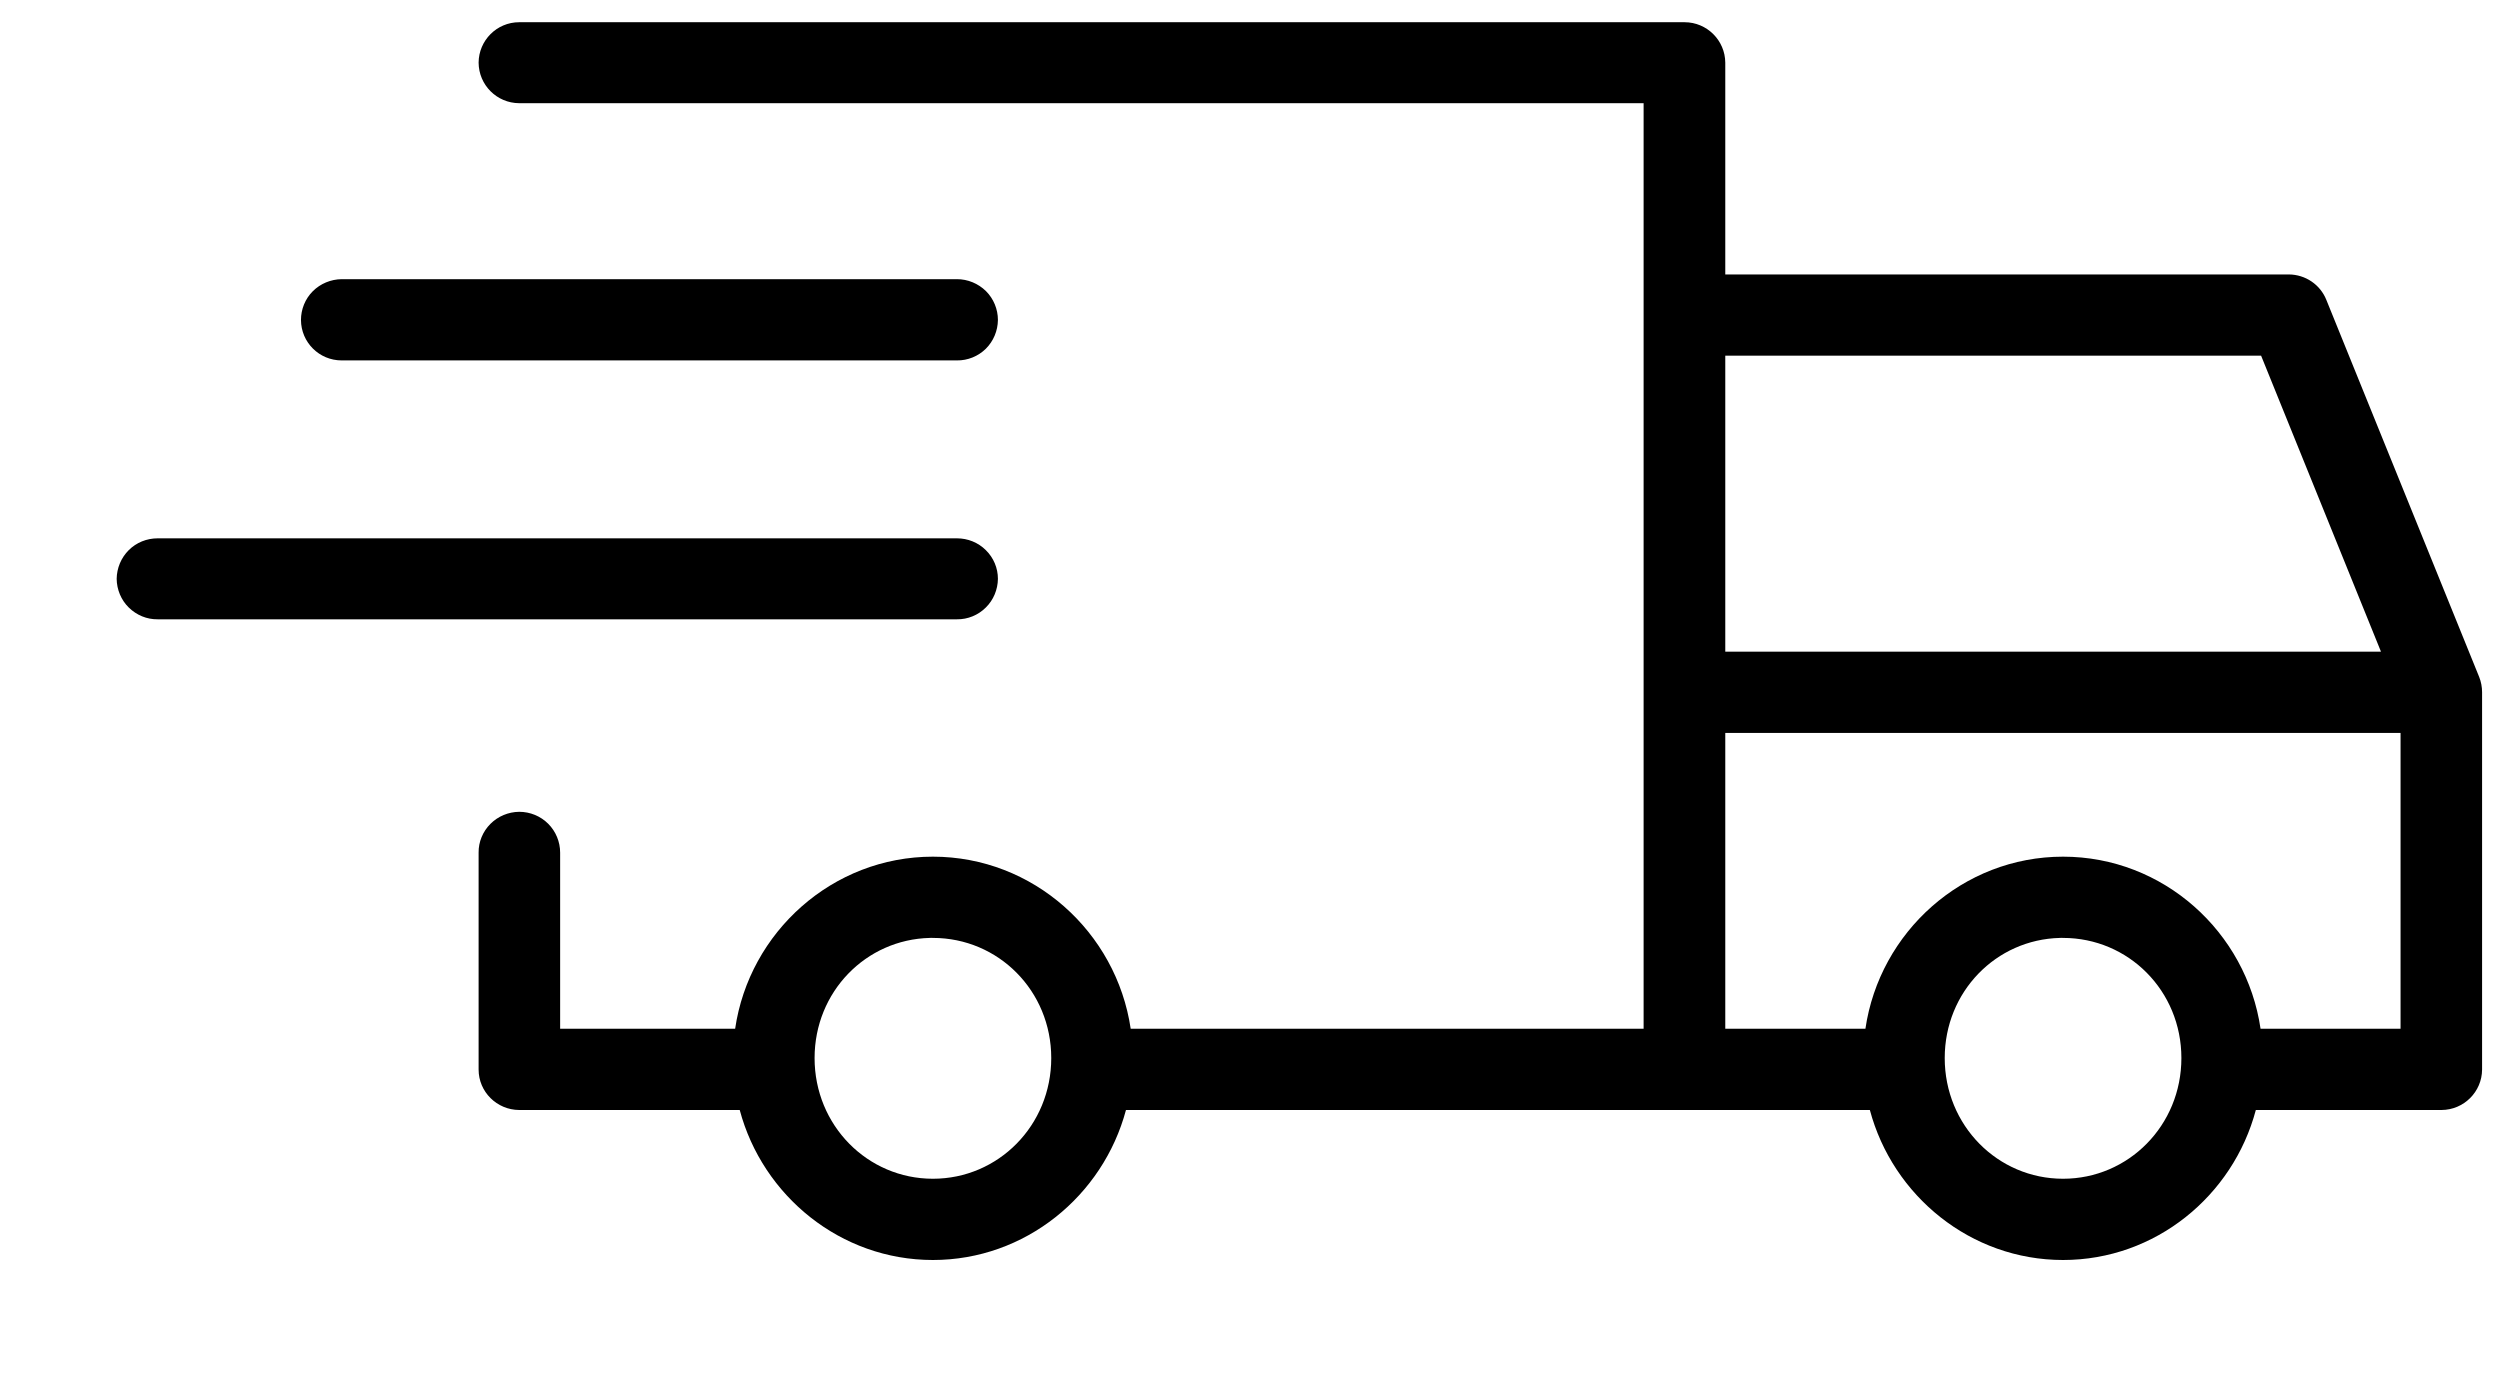 <svg
    width="18"
    height="10"
    viewBox="0 0 18 10"
    fill="none"
    aria-labelledby="iconTruck"
    id="iconTruck"
    xmlns="http://www.w3.org/2000/svg"
>
    <title>iconTruck</title>
    <desc>An icon of a delivery truck signifying fast delivery</desc>
    <path
        d="M3.738 0.16C3.577 0.16 3.447 0.291 3.446 0.451C3.447 0.612 3.577 0.742 3.738 0.743H11.834V7.407H8.141C8.038 6.71 7.439 6.168 6.717 6.168C5.995 6.168 5.395 6.71 5.293 7.407L4.033 7.407V6.139C4.033 6.061 4.002 5.986 3.947 5.931C3.892 5.876 3.817 5.845 3.738 5.845C3.66 5.846 3.586 5.877 3.531 5.932C3.476 5.987 3.445 6.062 3.446 6.139V7.701C3.446 7.861 3.577 7.991 3.738 7.992H5.326C5.491 8.61 6.052 9.072 6.717 9.072C7.382 9.072 7.942 8.61 8.107 7.992H13.463C13.628 8.61 14.189 9.072 14.854 9.072C15.519 9.072 16.078 8.61 16.242 7.992H17.579C17.74 7.991 17.87 7.861 17.871 7.701V4.984C17.871 4.946 17.864 4.909 17.85 4.874L16.75 2.16V2.16C16.706 2.049 16.599 1.977 16.48 1.976H12.422V0.451C12.421 0.291 12.29 0.16 12.129 0.16L3.738 0.16ZM2.46 2.01C2.382 2.011 2.307 2.042 2.252 2.097C2.197 2.152 2.167 2.227 2.167 2.304C2.168 2.465 2.298 2.595 2.46 2.595H6.89C6.968 2.596 7.043 2.565 7.098 2.511C7.153 2.456 7.184 2.382 7.185 2.304C7.185 2.226 7.154 2.151 7.099 2.096C7.043 2.041 6.968 2.01 6.89 2.01L2.46 2.01ZM12.422 2.561H16.28L17.143 4.692L12.422 4.692L12.422 2.561ZM1.135 3.876C1.057 3.876 0.982 3.906 0.927 3.961C0.872 4.016 0.841 4.09 0.84 4.168C0.841 4.245 0.872 4.32 0.927 4.374C0.983 4.429 1.057 4.46 1.135 4.459H6.89C6.968 4.46 7.043 4.429 7.098 4.374C7.153 4.32 7.184 4.245 7.185 4.168C7.185 4.09 7.154 4.016 7.098 3.961C7.043 3.906 6.968 3.876 6.89 3.876H1.135ZM12.422 5.277H17.284V7.407H16.276C16.174 6.71 15.576 6.168 14.854 6.168C14.132 6.168 13.533 6.71 13.431 7.407H12.422L12.422 5.277ZM6.695 6.753C6.702 6.752 6.709 6.753 6.717 6.753C7.188 6.753 7.569 7.134 7.569 7.618C7.569 8.103 7.188 8.487 6.717 8.487C6.246 8.487 5.865 8.103 5.865 7.618C5.865 7.141 6.234 6.764 6.695 6.753H6.695ZM14.832 6.753C14.839 6.752 14.847 6.753 14.854 6.753C15.325 6.753 15.706 7.134 15.706 7.618C15.706 8.103 15.325 8.487 14.854 8.487C14.383 8.487 14.002 8.103 14.002 7.618C14.002 7.141 14.371 6.764 14.832 6.753H14.832Z"
        fill="currentColor"
    >
    </path>
</svg>